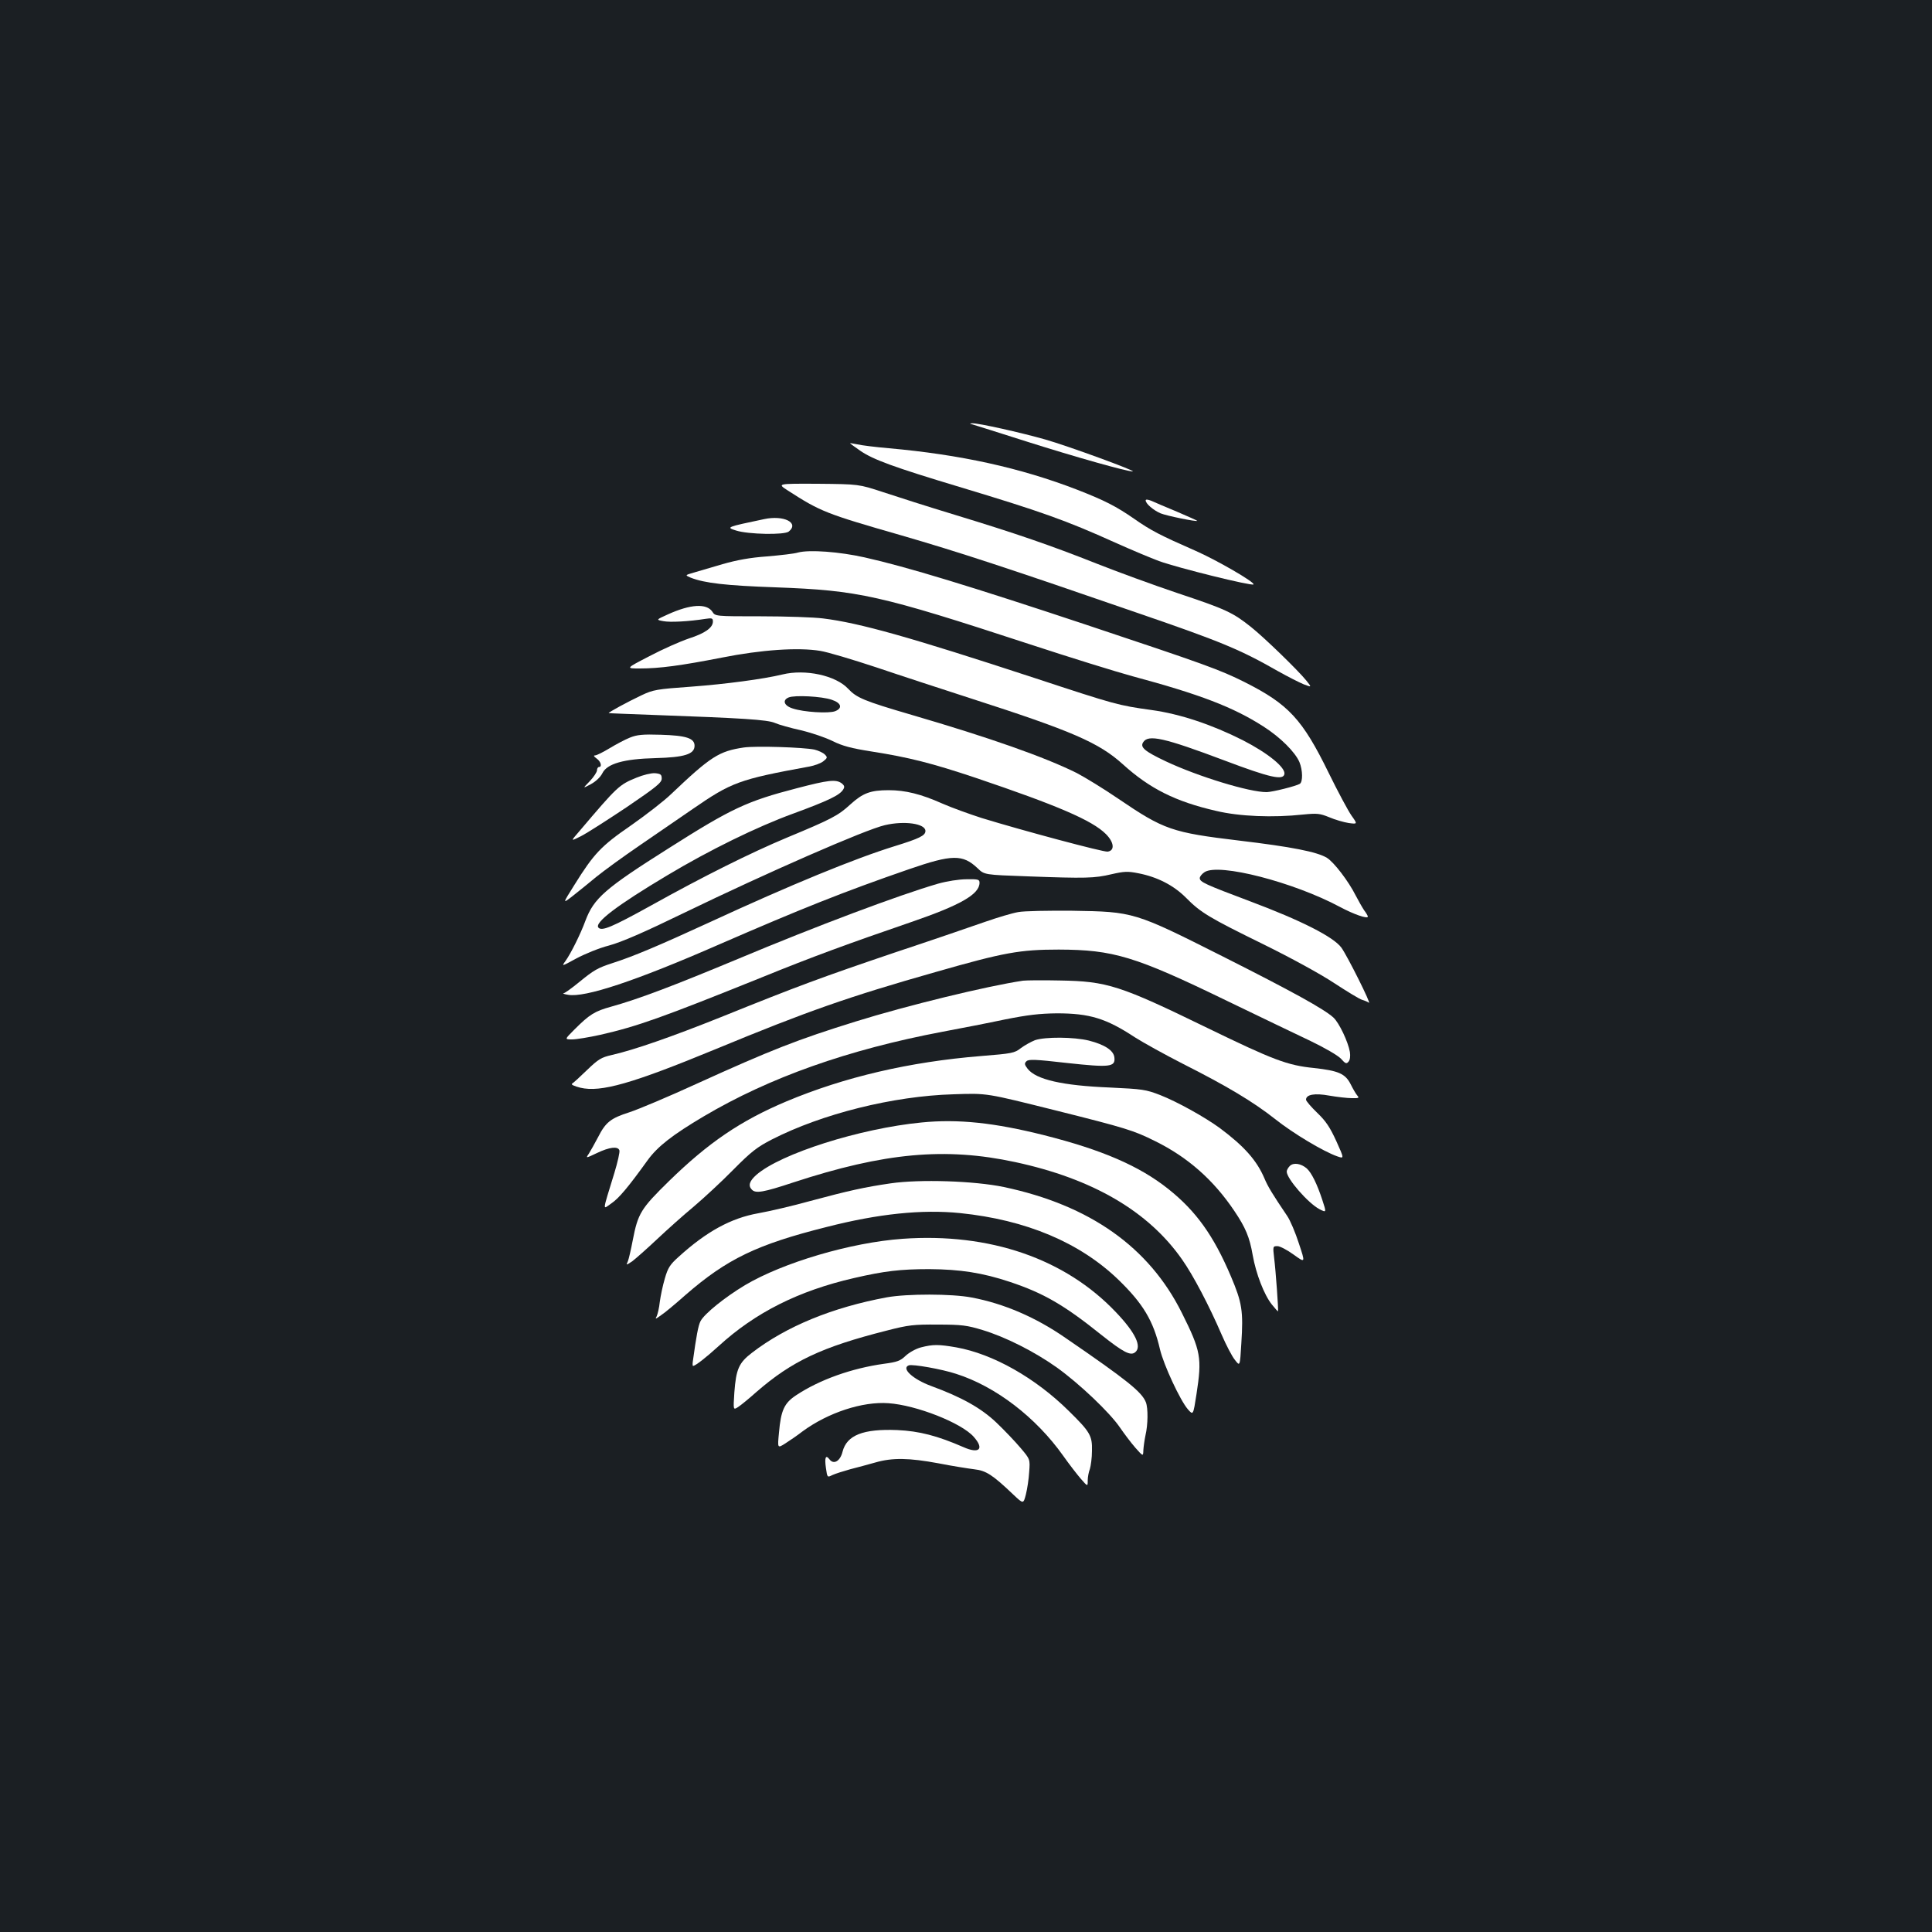 <?xml version="1.0" standalone="no"?>
<!DOCTYPE svg PUBLIC "-//W3C//DTD SVG 20010904//EN"
 "http://www.w3.org/TR/2001/REC-SVG-20010904/DTD/svg10.dtd">
<svg version="1.0" xmlns="http://www.w3.org/2000/svg"
 width="1000pt" height="1000pt" viewBox="0 0 1000 1000"
 preserveAspectRatio="xMidYMid meet">
<rect width="100%" height="100%" fill="#1b1f23"/>
<g transform="translate(0,1000) scale(0.1,-0.1)"
fill="#ffffff" stroke="none">
<path d="M5034 7803 c10 -3 138 -43 285 -90 246 -78 515 -154 544 -153 22 1
-333 131 -452 165 -126 36 -350 86 -379 84 -15 -1 -14 -2 2 -6z"/>
<path d="M4400 7706 c0 -2 24 -19 54 -40 66 -45 172 -84 511 -186 422 -127
554 -174 806 -288 85 -38 187 -81 228 -96 99 -36 480 -130 489 -121 10 10
-190 126 -302 175 -180 79 -229 104 -316 165 -94 65 -153 95 -294 150 -295
114 -606 182 -976 215 -69 6 -142 15 -162 20 -21 4 -38 7 -38 6z"/>
<path d="M4078 7461 c169 -109 197 -120 587 -232 297 -86 556 -171 1230 -404
425 -146 524 -187 720 -299 50 -28 109 -58 133 -68 42 -16 42 -16 13 20 -43
53 -216 221 -285 276 -95 76 -132 93 -378 175 -128 43 -319 113 -425 155 -232
92 -411 154 -733 252 -135 41 -301 94 -370 117 -125 41 -125 41 -337 43 -211
1 -211 1 -155 -35z"/>
<path d="M5930 7410 c0 -17 40 -51 77 -67 32 -13 184 -44 190 -39 1 1 -45 22
-104 47 -58 24 -119 50 -134 57 -18 7 -29 8 -29 2z"/>
<path d="M3955 7313 c-195 -41 -199 -42 -145 -59 62 -20 251 -24 273 -5 55 45
-26 86 -128 64z"/>
<path d="M4130 7140 c-19 -6 -91 -14 -160 -20 -87 -6 -157 -19 -230 -40 -58
-17 -125 -37 -150 -44 -45 -13 -45 -13 -15 -26 71 -28 182 -41 439 -50 432
-16 535 -39 1317 -295 207 -68 446 -142 530 -165 350 -94 522 -160 678 -260
88 -56 165 -133 187 -185 17 -42 18 -101 2 -112 -20 -12 -140 -42 -171 -43
-89 -1 -356 81 -522 159 -110 52 -135 73 -118 99 26 42 107 24 423 -95 233
-88 301 -103 308 -70 7 34 -85 109 -216 176 -158 80 -325 136 -472 156 -172
24 -184 27 -606 166 -643 211 -906 285 -1094 308 -46 6 -191 11 -321 11 -237
0 -237 0 -252 24 -30 44 -113 39 -230 -14 -62 -28 -62 -28 -24 -35 35 -7 131
-2 220 12 32 5 37 3 37 -14 0 -32 -41 -61 -125 -88 -44 -15 -135 -55 -203 -91
-124 -64 -124 -64 -50 -64 102 0 213 15 423 56 206 41 397 54 511 35 38 -6
168 -45 289 -85 121 -41 342 -113 490 -161 525 -169 663 -229 787 -341 139
-126 273 -193 482 -241 121 -29 295 -36 451 -19 72 7 86 6 135 -14 30 -13 76
-26 101 -30 46 -6 46 -6 14 39 -18 26 -71 125 -118 221 -136 278 -208 355
-434 469 -130 65 -202 91 -823 298 -595 198 -930 300 -1145 348 -129 29 -286
41 -345 25z"/>
<path d="M4050 6509 c-99 -24 -296 -50 -470 -63 -182 -13 -199 -16 -260 -45
-72 -34 -175 -90 -169 -92 2 -1 112 -5 244 -10 445 -16 578 -24 616 -41 20 -9
81 -26 135 -38 55 -13 128 -38 164 -56 51 -25 95 -37 203 -54 191 -30 310 -60
537 -136 423 -143 603 -220 674 -291 43 -43 47 -86 9 -91 -22 -3 -440 109
-652 174 -62 20 -154 53 -204 75 -110 49 -191 69 -277 69 -95 0 -134 -15 -199
-74 -63 -58 -98 -76 -329 -172 -184 -77 -428 -198 -706 -353 -199 -110 -250
-131 -268 -113 -25 25 97 117 357 272 217 130 464 251 651 319 182 67 240 95
258 124 9 14 7 21 -8 33 -30 21 -68 17 -232 -26 -259 -67 -339 -105 -662 -310
-331 -209 -388 -259 -432 -376 -24 -66 -75 -169 -103 -208 -21 -29 -21 -29 56
13 43 23 118 54 169 67 66 18 179 67 393 171 423 205 934 429 1035 452 102 24
210 8 210 -30 0 -24 -31 -39 -160 -79 -204 -63 -536 -199 -960 -395 -261 -120
-391 -175 -500 -210 -77 -25 -96 -36 -173 -99 -38 -31 -74 -57 -80 -57 -7 -1
4 -5 23 -8 86 -16 349 71 781 260 423 184 645 273 984 390 223 77 278 78 355
5 35 -34 35 -34 260 -42 301 -11 344 -10 433 11 66 15 84 16 139 5 98 -19 182
-62 246 -126 77 -78 119 -103 402 -242 144 -71 294 -153 365 -200 66 -43 131
-83 145 -87 14 -4 30 -11 35 -15 17 -14 -111 242 -142 285 -41 56 -209 141
-473 240 -234 88 -260 100 -260 120 0 8 11 22 25 31 74 48 461 -52 700 -180
73 -39 145 -64 145 -50 0 3 -8 18 -19 32 -10 15 -30 50 -44 77 -37 74 -113
173 -149 195 -51 31 -184 57 -453 89 -350 42 -390 56 -627 217 -76 52 -173
111 -215 133 -167 83 -451 183 -855 301 -246 72 -284 88 -328 135 -64 69 -222
103 -340 74z m255 -131 c49 -16 58 -43 18 -59 -33 -13 -164 -5 -220 14 -45 14
-55 43 -21 57 30 13 172 6 223 -12z"/>
<path d="M3260 6182 c-25 -10 -72 -35 -105 -55 -33 -20 -67 -37 -75 -37 -9 0
-7 -5 8 -16 22 -15 30 -44 12 -44 -5 0 -10 -8 -10 -17 0 -9 -17 -35 -37 -56
-38 -39 -38 -39 5 -16 26 14 50 37 60 57 24 49 110 74 275 78 149 4 202 20
202 64 0 39 -43 53 -175 57 -94 3 -123 0 -160 -15z"/>
<path d="M3850 6131 c-128 -19 -171 -46 -375 -240 -38 -37 -133 -110 -210
-164 -154 -106 -191 -145 -293 -309 -61 -97 -61 -97 -7 -55 29 23 84 67 121
98 38 31 141 106 229 166 88 60 210 144 271 186 200 138 240 153 601 219 29 5
63 18 75 28 21 17 22 20 7 35 -9 9 -33 20 -53 25 -56 12 -303 20 -366 11z"/>
<path d="M3295 5975 c-91 -37 -99 -45 -296 -277 -47 -54 -47 -54 10 -25 31 16
137 84 236 150 153 104 180 126 180 147 0 21 -5 25 -35 28 -20 1 -61 -9 -95
-23z"/>
<path d="M4855 5426 c-200 -58 -627 -218 -1037 -390 -336 -140 -513 -207 -653
-246 -87 -24 -113 -40 -192 -119 -51 -51 -51 -51 -12 -51 22 0 88 11 147 24
192 44 316 88 837 298 255 104 452 176 770 285 256 88 355 144 355 204 0 17
-7 19 -67 18 -39 0 -102 -10 -148 -23z"/>
<path d="M5270 5279 c-30 -5 -107 -28 -170 -50 -63 -22 -272 -94 -465 -158
-381 -129 -506 -175 -902 -335 -260 -104 -453 -171 -568 -197 -52 -12 -68 -21
-126 -77 -36 -35 -71 -67 -78 -71 -7 -5 12 -13 43 -21 106 -25 267 21 701 200
471 195 687 271 1142 400 349 100 432 115 633 115 283 -1 394 -34 870 -265
168 -81 363 -175 433 -208 73 -35 140 -74 157 -91 24 -27 29 -29 40 -16 8 9
10 29 7 50 -9 52 -55 150 -85 178 -48 44 -211 134 -576 318 -455 229 -458 230
-776 235 -124 1 -250 -1 -280 -7z"/>
<path d="M5295 4924 c-188 -28 -602 -129 -865 -211 -303 -94 -440 -148 -823
-322 -146 -67 -303 -133 -349 -148 -97 -31 -123 -51 -163 -130 -17 -32 -38
-70 -47 -84 -17 -25 -17 -25 42 3 65 31 108 36 116 14 3 -8 -9 -61 -26 -117
-64 -209 -62 -190 -16 -158 39 26 89 86 189 225 52 71 128 130 290 226 340
201 745 345 1237 438 91 17 235 45 320 63 120 24 181 31 270 32 170 0 255 -26
404 -124 44 -28 156 -90 250 -138 226 -114 363 -196 477 -286 93 -74 249 -167
320 -192 37 -13 37 -13 -4 78 -33 72 -54 104 -99 147 -32 31 -58 61 -58 68 0
27 45 35 121 21 41 -7 93 -13 116 -13 36 -1 40 1 28 14 -7 8 -22 34 -34 58
-28 55 -63 70 -190 84 -138 14 -209 41 -551 207 -454 221 -519 242 -765 246
-88 2 -173 1 -190 -1z"/>
<path d="M5357 4616 c-20 -8 -53 -26 -73 -41 -33 -26 -46 -28 -206 -41 -371
-30 -708 -109 -1008 -235 -237 -100 -403 -213 -607 -412 -146 -143 -161 -167
-188 -307 -9 -47 -20 -95 -25 -108 -10 -22 -10 -22 23 0 17 13 75 64 127 113
53 50 138 126 190 169 52 44 145 130 205 191 93 94 124 118 200 157 260 133
628 225 940 234 178 6 166 7 535 -85 355 -89 398 -102 508 -157 169 -83 303
-201 411 -362 58 -86 79 -136 95 -229 17 -96 59 -205 99 -255 17 -21 31 -37
32 -35 3 4 -12 213 -20 275 -7 61 -7 62 17 62 13 0 51 -20 84 -44 61 -44 61
-44 27 58 -18 56 -45 120 -61 143 -75 111 -100 152 -117 193 -40 94 -105 167
-231 261 -78 57 -220 136 -309 171 -75 29 -92 31 -260 39 -246 10 -382 41
-426 97 -16 21 -18 28 -6 39 11 11 45 10 210 -9 222 -24 251 -21 245 29 -4 36
-50 66 -132 87 -78 19 -226 20 -279 2z"/>
<path d="M4769 4190 c-318 -31 -728 -161 -854 -271 -36 -32 -44 -56 -23 -77
20 -20 58 -14 215 38 470 154 786 183 1148 105 400 -86 689 -254 864 -505 57
-81 139 -237 205 -390 23 -53 53 -111 68 -129 26 -34 26 -34 33 84 11 170 4
212 -54 349 -90 212 -181 338 -324 452 -151 120 -345 203 -642 278 -258 65
-446 85 -636 66z"/>
<path d="M6676 3965 c-9 -9 -16 -22 -16 -29 0 -37 111 -164 170 -195 36 -18
36 -18 14 49 -27 82 -55 139 -80 162 -30 26 -69 32 -88 13z"/>
<path d="M4610 3875 c-132 -19 -218 -38 -415 -91 -93 -26 -215 -54 -271 -64
-140 -25 -267 -94 -411 -225 -45 -40 -56 -57 -72 -113 -11 -37 -22 -91 -26
-121 -3 -30 -11 -63 -16 -74 -9 -16 -7 -16 22 5 19 12 76 60 128 106 214 186
370 261 729 351 269 69 495 92 692 72 341 -35 619 -152 819 -345 128 -124 181
-213 215 -360 19 -81 105 -265 144 -310 28 -32 28 -32 45 78 29 188 23 223
-76 421 -170 341 -477 557 -921 651 -153 32 -436 41 -586 19z"/>
<path d="M4672 3588 c-268 -19 -619 -123 -816 -240 -105 -63 -210 -148 -230
-186 -12 -23 -22 -78 -40 -209 -2 -13 -1 -23 1 -23 12 0 67 43 133 103 189
173 413 286 701 352 156 36 238 46 389 46 160 -1 276 -19 417 -66 174 -58 280
-119 472 -273 117 -93 153 -111 177 -91 35 29 1 101 -99 206 -263 278 -654
413 -1105 381z"/>
<path d="M4590 3285 c-281 -52 -520 -150 -698 -287 -68 -52 -82 -85 -91 -205
-6 -92 -6 -92 19 -76 14 9 57 44 95 78 184 160 339 233 675 318 112 29 140 32
265 31 123 0 151 -4 230 -28 119 -36 268 -111 385 -194 117 -84 274 -233 327
-311 22 -32 58 -80 80 -105 40 -45 40 -45 41 -12 1 18 6 53 11 77 13 55 14
140 2 171 -21 53 -95 113 -416 333 -154 107 -320 178 -485 209 -102 20 -335
20 -440 1z"/>
<path d="M4767 3026 c-27 -7 -62 -27 -80 -44 -27 -26 -44 -32 -112 -41 -166
-23 -332 -82 -453 -162 -63 -41 -80 -79 -90 -194 -8 -82 -8 -82 33 -56 22 14
63 42 90 63 131 96 309 155 444 145 144 -10 378 -102 441 -174 56 -63 29 -90
-54 -53 -133 58 -228 83 -342 88 -176 7 -261 -26 -283 -112 -12 -49 -46 -69
-68 -39 -19 25 -26 9 -18 -45 7 -50 7 -50 33 -37 15 7 56 20 92 30 36 9 94 25
130 35 89 26 176 24 327 -4 71 -14 154 -27 186 -31 61 -7 94 -28 203 -132 51
-48 51 -48 64 2 7 28 15 80 17 116 5 66 5 66 -45 125 -27 32 -83 91 -125 131
-79 75 -179 131 -337 189 -95 35 -157 92 -116 107 19 7 169 -19 245 -44 204
-65 412 -224 554 -424 31 -44 73 -98 92 -120 35 -40 35 -40 35 -8 0 17 5 44
11 59 5 16 11 58 11 95 2 78 -10 98 -120 206 -173 171 -392 295 -582 329 -92
16 -121 16 -183 0z"/>
</g>
</svg>

